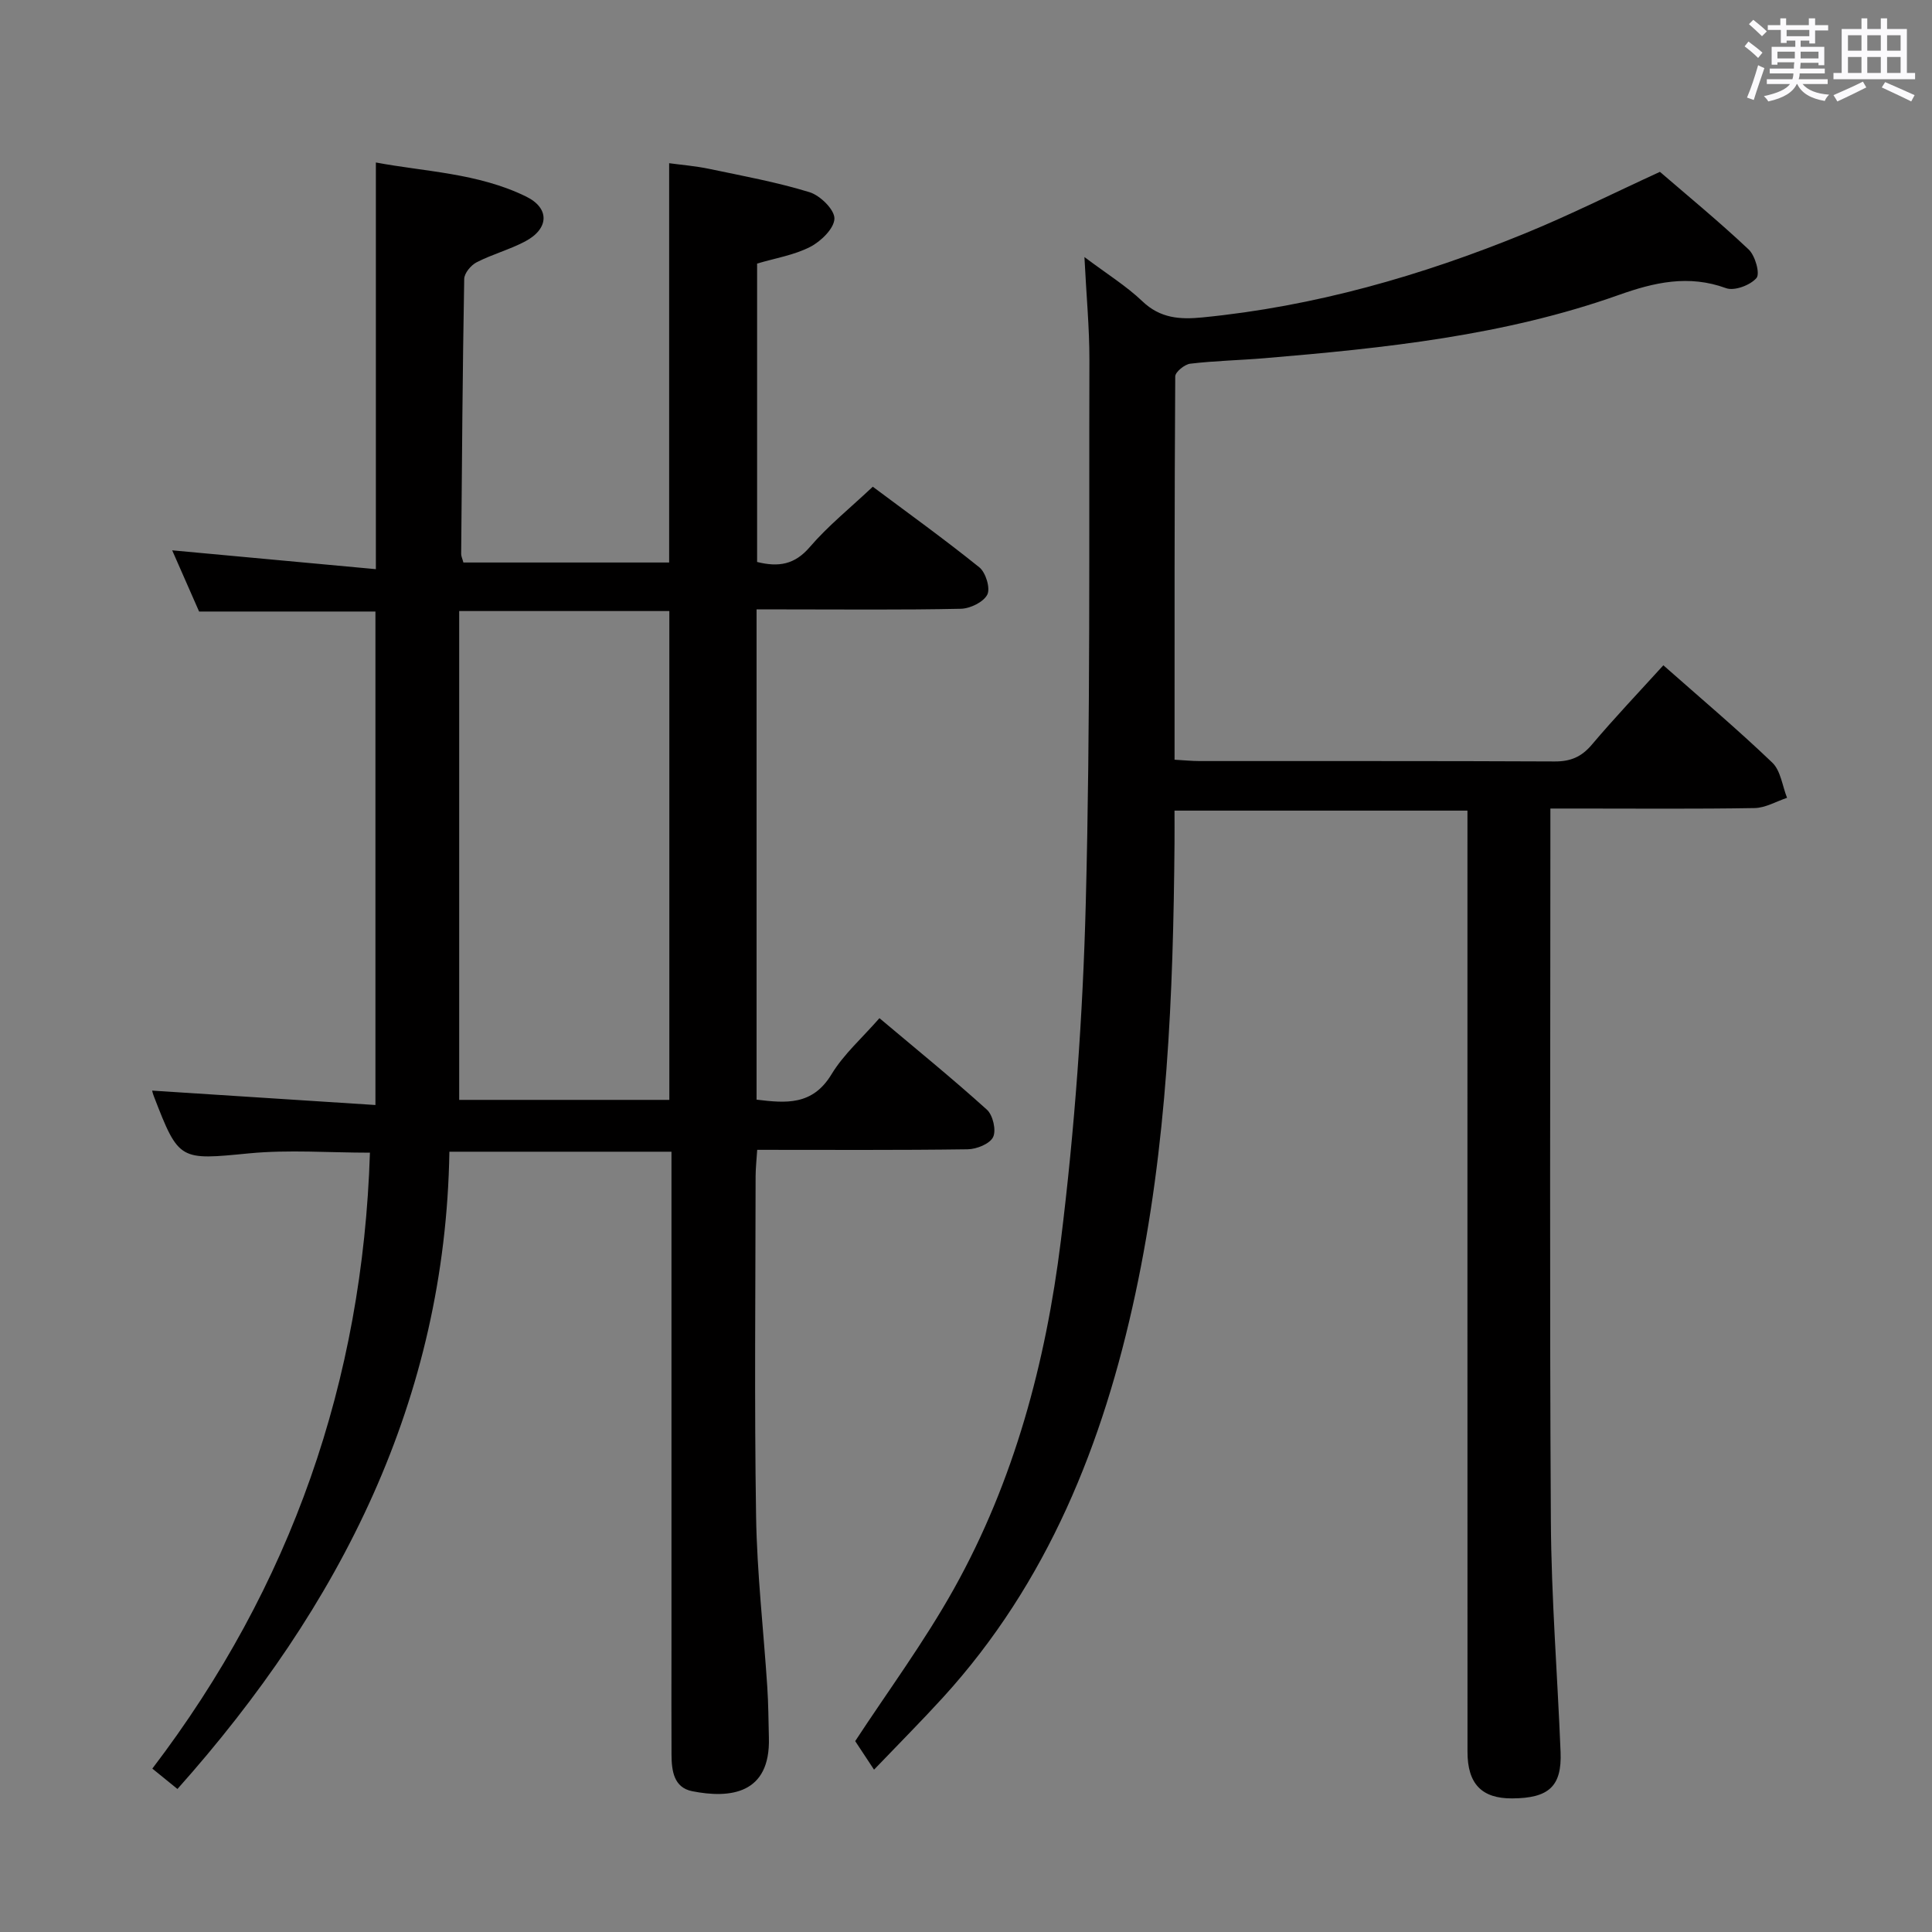 <svg enable-background="new 0 0 400 400" viewBox="0 0 400 400" xmlns="http://www.w3.org/2000/svg"><rect x="0" y="0" width="400" height="400" fill="#808080" stroke="none"/><path d="m361.2 9.6.8-1c.9.7 1.9 1.4 2.9 2.3l-.9 1.1c-1-1-2-1.8-2.8-2.4zm.5 10.6c.9-2.1 1.6-4.3 2.3-6.7.4.2.8.4 1.3.6-.7 2.1-1.5 4.3-2.2 6.6zm.4-15.2.9-.9c1 .8 2 1.6 2.8 2.4l-1 1c-.9-.9-1.8-1.7-2.7-2.5zm12.5-1.2h1.2v1.4h2.7v1.1h-2.7v2.7h-1.2v-.6h-1.8v1.3h4.9v3.8h-1.2v-.5h-3.7c0 .4-.1.9-.1 1.2h5.1v1h-5.2c0 .5-.1.9-.2 1.2h6v1h-5.2c1.1 1.3 2.9 2 5.5 2.2-.4.4-.7.8-.9 1.3-2.9-.5-4.8-1.6-5.7-3.5h-.1c-.8 1.7-2.7 2.9-5.9 3.6-.2-.4-.6-.8-.9-1.1 2.8-.6 4.6-1.4 5.4-2.5h-4.8v-1h5.3c.1-.3.2-.7.2-1.2h-4.9v-1h5c0-.4 0-.8.1-1.3h-3.5v.5h-1.2v-3.7h4.9v-1.3h-1.8v.5h-1.2v-2.7h-2.7v-1h2.6v-1.4h1.2v1.4h4.7v-1.4zm-6.6 8.3h3.6c0-.4 0-.9 0-1.4h-3.6zm1.9-4.6h4.7v-1.3h-4.7zm6.6 3.2h-3.7v1.4h3.7z" fill="#fbfafc"/><path d="m385.3 3.8h1.3v2.2h2.8v-2.2h1.3v2.2h4.1v9.1h1.7v1.3h-16.9v-1.3h1.7v-9.1h4.1v-2.2zm.4 13.1.7 1.2c-1.8.9-3.8 1.9-6 2.9-.2-.4-.5-.8-.8-1.3 2.3-1 4.3-1.9 6.1-2.8zm-3.1-6.4h2.8v-3.2h-2.8zm0 4.6h2.8v-3.3h-2.8zm4-4.6h2.8v-3.2h-2.8zm0 4.6h2.8v-3.3h-2.8zm3.7 1.9c2.1.9 4.1 1.8 6.1 2.7l-.7 1.3c-2.2-1.1-4.2-2-6.1-2.9zm3.2-9.7h-2.8v3.2h2.8v-3.1zm-2.8 7.8h2.8v-3.3h-2.8z" fill="#fbfafc"/><g fill="#010000"><path d="m76.59 238.65c-8.47 0-16.81-.65-25.02.14-14.35 1.39-14.53 1.63-19.69-11.75-.24-.61-.39-1.25-.38-1.24 15.01.97 30.16 1.94 46.23 2.98 0-34.78 0-68.47 0-102.17-11.96 0-24.06 0-36.51 0-1.79-4.07-3.71-8.44-5.57-12.67 14.18 1.31 28.21 2.61 42.17 3.9 0-28.72 0-56.13 0-84.2 10.12 1.91 21.13 2.17 31.1 7.05 4.93 2.41 4.78 6.66-.19 9.29-3.21 1.7-6.81 2.66-10.04 4.32-1.18.6-2.56 2.25-2.58 3.45-.34 18.98-.47 37.96-.63 56.94 0 .47.24.94.46 1.77h42.6c0-27.46 0-54.72 0-82.67 2.57.35 5.46.58 8.28 1.17 6.96 1.46 14 2.75 20.78 4.83 2.2.67 5.19 3.61 5.16 5.46-.04 2.04-2.79 4.72-5.01 5.86-3.32 1.71-7.2 2.33-11 3.46v61.78c4.49 1.12 7.81.53 10.91-3.09 3.76-4.38 8.34-8.06 13.04-12.49 7.05 5.27 14.72 10.78 22.06 16.69 1.33 1.07 2.32 4.33 1.65 5.65-.79 1.55-3.55 2.89-5.48 2.93-12.16.26-24.33.13-36.49.13-1.79 0-3.57 0-5.8 0v101.5c6.03.73 11.57 1.27 15.51-5.24 2.53-4.18 6.38-7.56 9.93-11.63 7.65 6.44 15.12 12.51 22.25 18.95 1.24 1.12 1.97 4.27 1.28 5.67-.68 1.41-3.43 2.51-5.28 2.53-14.32.2-28.64.11-43.56.11-.12 1.96-.32 3.7-.33 5.44-.02 23.5-.27 47 .1 70.49.19 11.78 1.55 23.54 2.32 35.31.23 3.49.24 6.99.33 10.48.33 11.73-8.09 12.61-15.88 11.07-3.82-.76-4.26-4.25-4.28-7.54-.04-7.17-.01-14.33-.01-21.5 0-32.5 0-64.99 0-97.49 0-1.83 0-3.65 0-5.87-15.11 0-30.01 0-45.98 0-.83 51.23-22.46 93.98-56.3 131.94-1.53-1.24-3.14-2.55-5.2-4.22 28.79-37.78 43.56-80.36 45.05-127.52zm18.48-10.93h43.51c0-33.94 0-67.61 0-101.21-14.49 0-28.56 0-43.51 0z"/><path d="m224.52 53.22c4.73 3.55 8.7 6.01 12 9.16 3.69 3.53 7.78 3.8 12.41 3.34 23.19-2.27 45.32-8.61 66.79-17.39 9.2-3.76 18.1-8.23 27.95-12.75 5.68 4.9 12.23 10.28 18.37 16.07 1.35 1.27 2.4 4.99 1.62 5.91-1.27 1.49-4.58 2.73-6.3 2.1-7.75-2.84-14.88-1.2-22.21 1.41-23.7 8.42-48.47 11-73.32 13.09-5.13.43-10.3.53-15.41 1.14-1.16.14-3.09 1.71-3.1 2.63-.17 26.3-.14 52.6-.14 79.36 1.97.11 3.58.28 5.2.28 24.5.02 48.99-.04 73.49.08 3.3.02 5.56-.94 7.7-3.47 4.72-5.58 9.76-10.88 14.81-16.44 7.71 6.81 15.35 13.26 22.55 20.15 1.75 1.67 2.08 4.82 3.06 7.29-2.23.74-4.46 2.08-6.71 2.12-12.16.21-24.33.1-36.49.1-1.79 0-3.59 0-5.8 0v5.99c0 47.16-.18 94.32.1 141.47.09 15.96 1.37 31.91 2.01 47.86.29 7.1-2.4 9.58-10.02 9.62-6.28.04-9.25-2.99-9.25-9.64-.02-62.82-.01-125.64-.01-188.46 0-1.99 0-3.98 0-6.41-20.17 0-40.05 0-60.65 0 0 2.32.02 4.57 0 6.83-.26 31.29-1.51 62.51-8.11 93.23-6.65 30.97-18.12 59.75-39.84 83.57-4.37 4.79-8.95 9.39-14.26 14.93-1.68-2.55-2.94-4.45-3.9-5.91 6.64-10.15 14.25-20.45 20.45-31.55 12.47-22.33 19-46.85 22.12-71.98 2.88-23.22 4.57-46.68 5.17-70.07.97-37.45.65-74.93.75-112.39.01-6.61-.63-13.24-1.03-21.27z"/></g></svg>